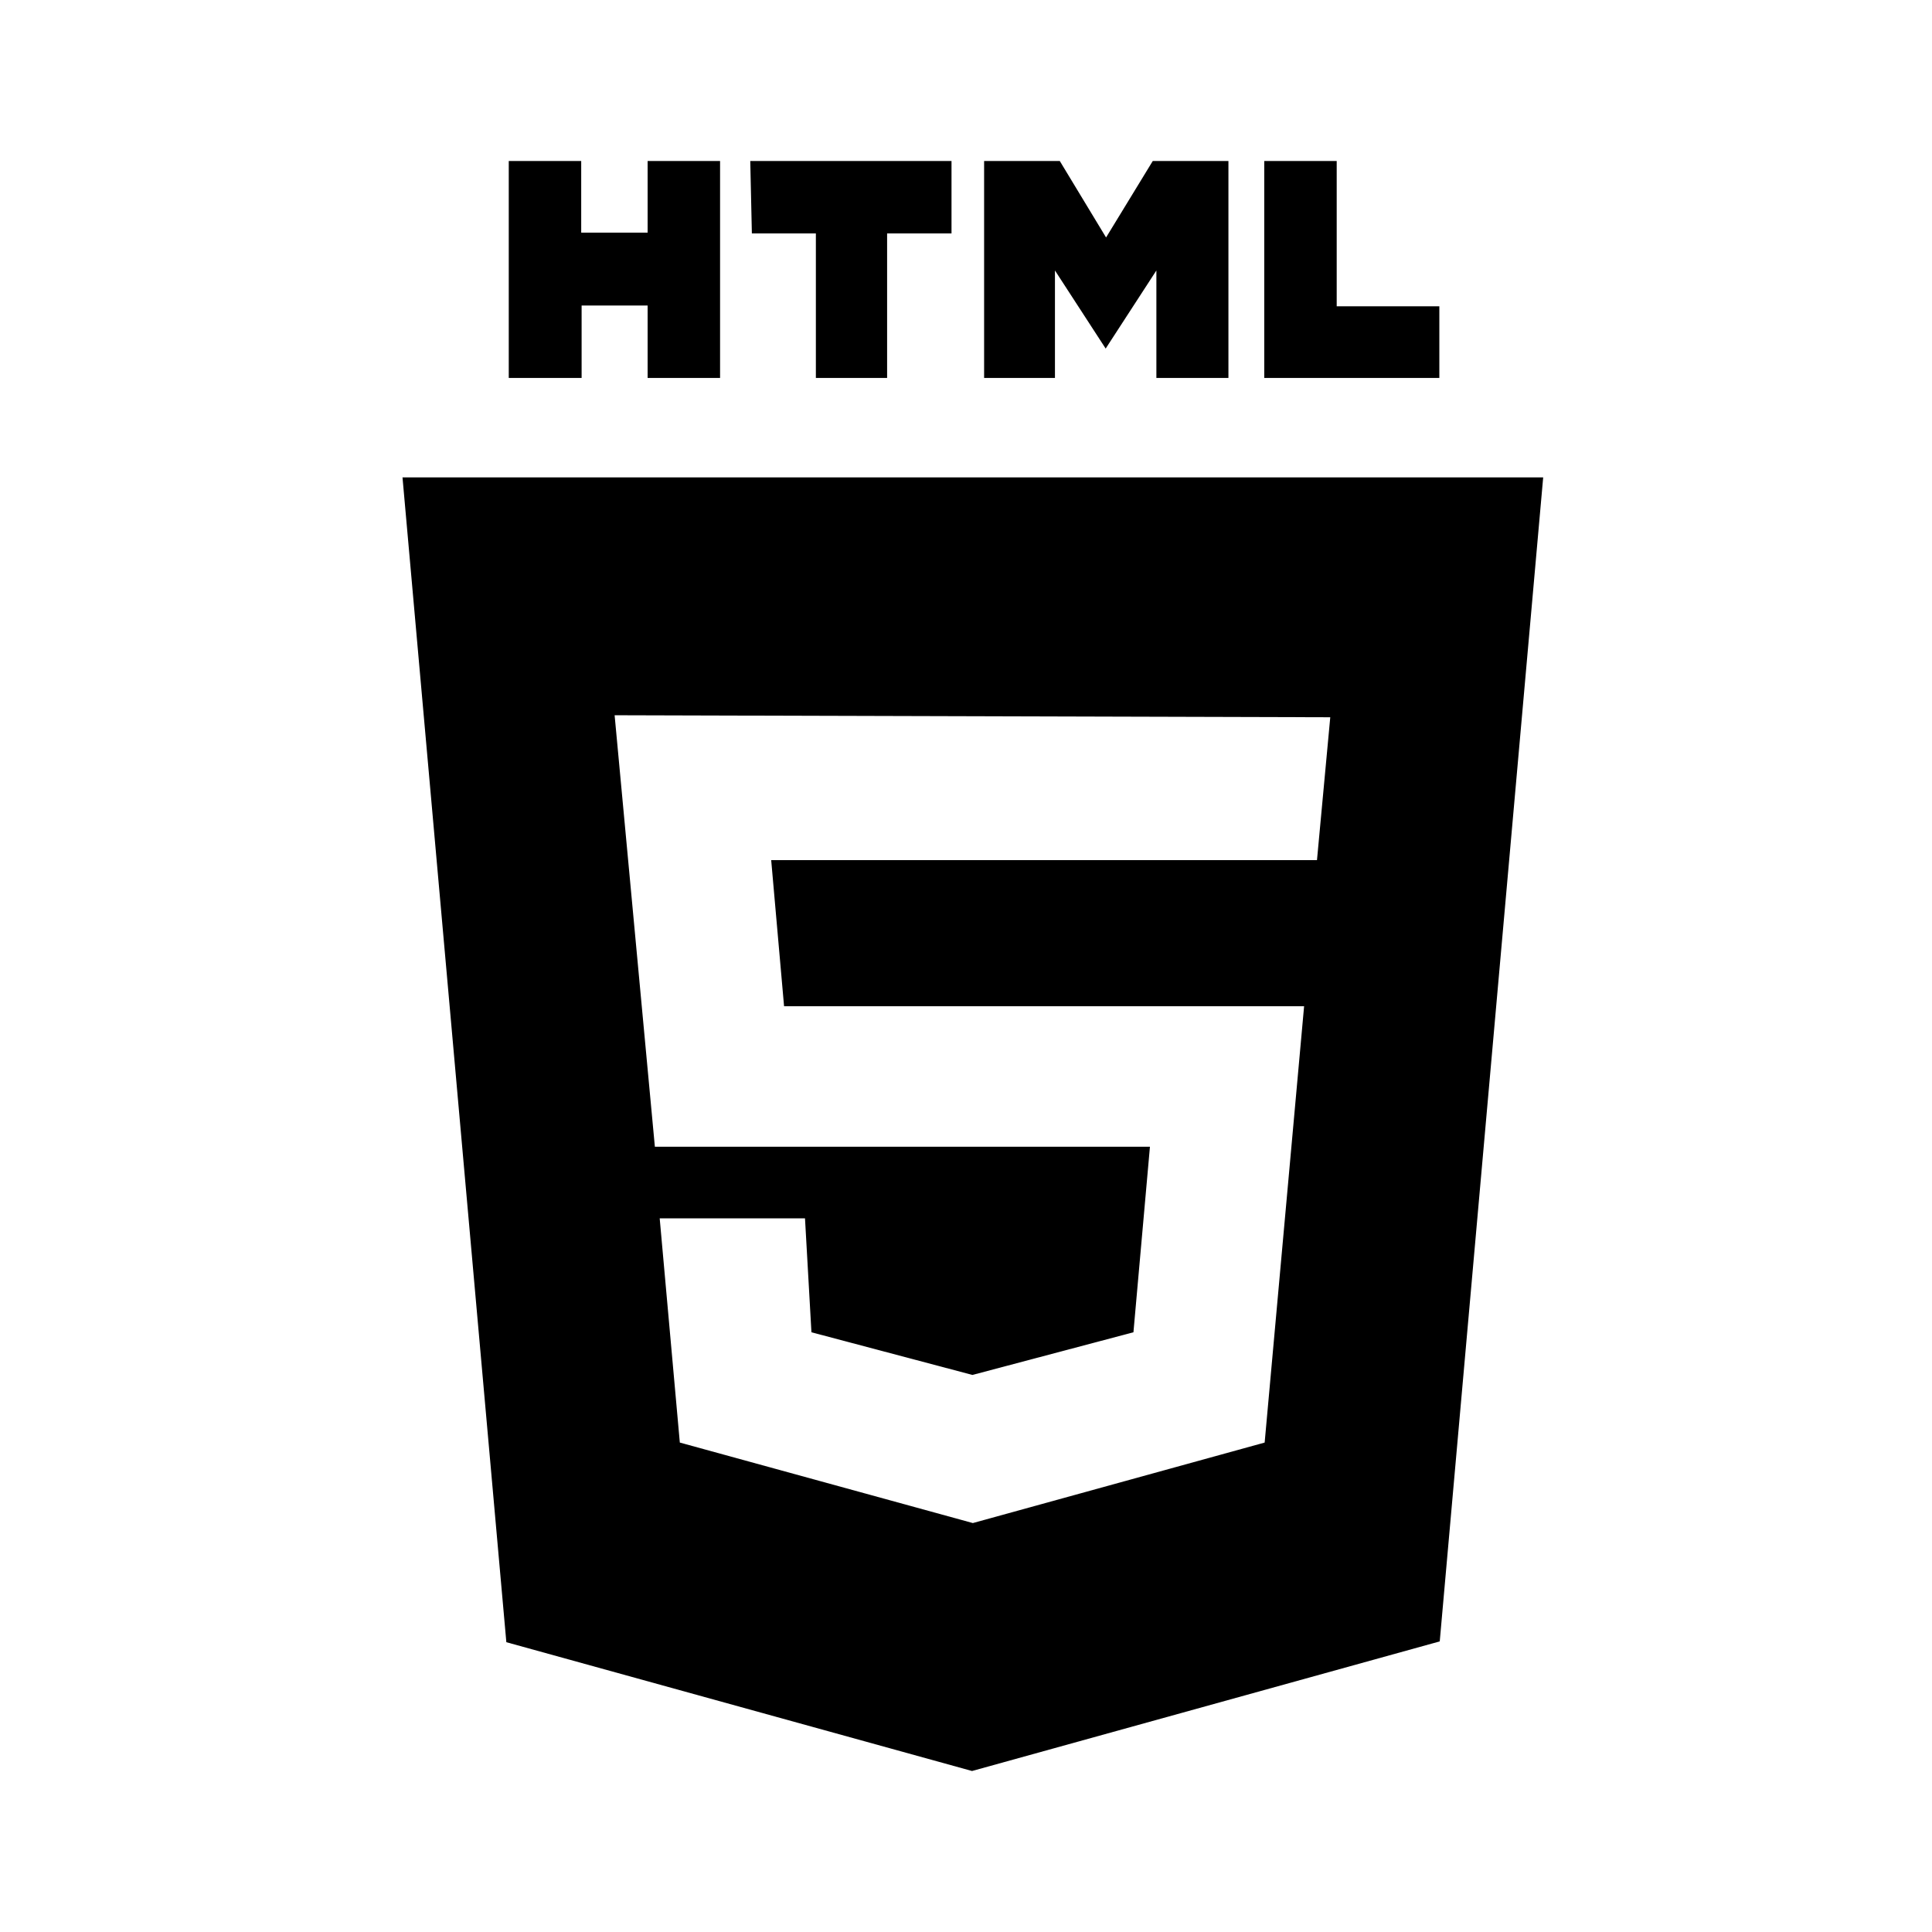 <svg width="48" height="48" viewBox="0 0 48 48" fill="none" xmlns="http://www.w3.org/2000/svg">
<path fill-rule="evenodd" clip-rule="evenodd" d="M31.41 4H33.21V7.61H35.76V9.39H31.41V4ZM28.64 4H30.52V9.39H28.73V6.72L27.47 8.66L26.21 6.72V9.39H24.45V4H26.33L27.48 5.9L28.64 4ZM18.64 4H23.64V5.8H22.04V9.39H20.27V5.8H18.68L18.64 4ZM16.09 4H17.89V9.39H16.09V7.59H14.45V9.39H12.64V4H14.44V5.78H16.09V4ZM10 11.86H38.34L35.77 40.78L24.15 44L12.58 40.8L10 11.86ZM15.27 17.77L16.27 28.49H28.57L28.16 33.1L24.16 34.16L20.16 33.1L20 30.27H16.39L16.89 35.84L24.17 37.84L31.42 35.84L32.4 25H19.48L19.16 21.37H32.72L33.05 17.82L15.27 17.77Z" fill="black"/>
</svg>
